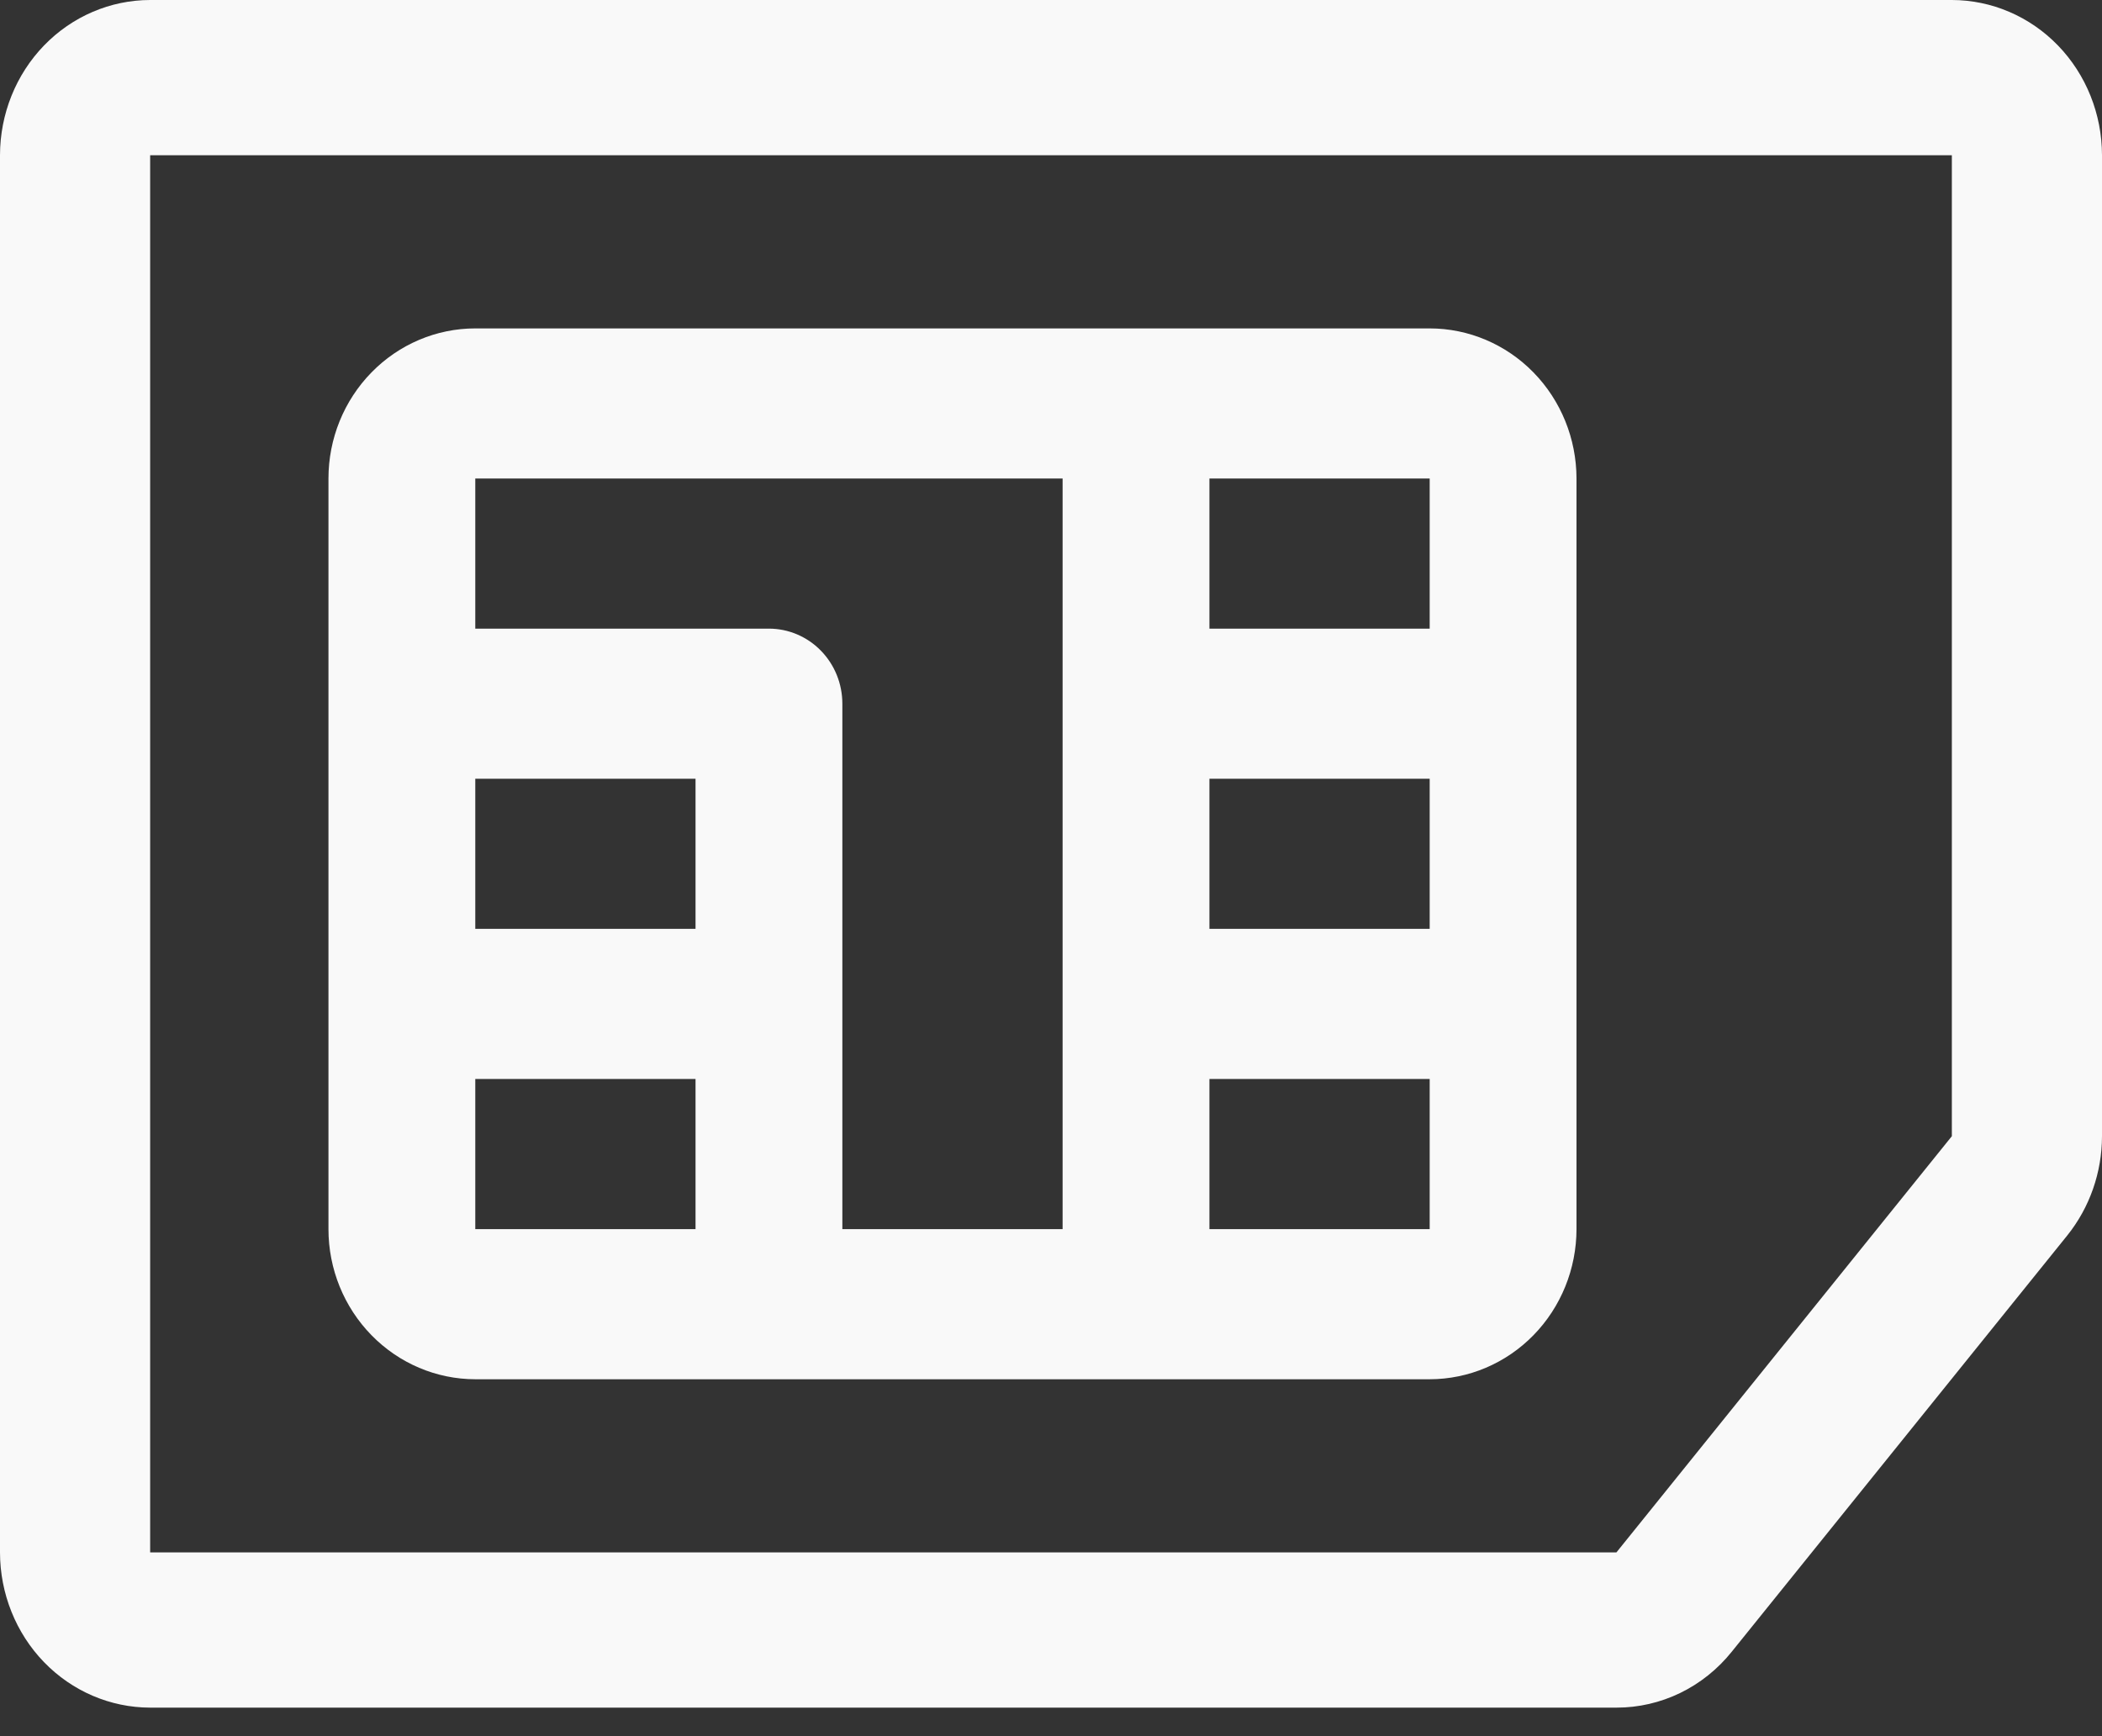 <svg width="46" height="38" viewBox="0 0 46 38" fill="none" xmlns="http://www.w3.org/2000/svg">
<rect x="0" y="0" width="46" height="38" fill="#333333" stroke="none"/>
<path d="M31.287 7.188H10.401C9.549 7.188 8.732 7.535 8.13 8.151C7.527 8.767 7.188 9.602 7.188 10.473V26.902C7.188 27.773 7.527 28.608 8.13 29.224C8.732 29.84 9.549 30.187 10.401 30.188H31.287C32.139 30.187 32.956 29.84 33.558 29.224C34.16 28.608 34.499 27.773 34.5 26.902V10.473C34.499 9.602 34.16 8.767 33.558 8.151C32.956 7.535 32.139 7.188 31.287 7.188ZM31.287 13.759H26.467V10.473H31.287V13.759ZM26.467 17.045H31.287V20.33H26.467V17.045ZM23.254 10.473V26.902H18.434V15.402C18.434 14.966 18.265 14.548 17.963 14.24C17.662 13.932 17.253 13.759 16.827 13.759H10.401V10.473H23.254ZM15.221 20.33H10.401V17.045H15.221V20.33ZM10.401 23.616H15.221V26.902H10.401V23.616ZM26.467 26.902V23.616H31.287V26.902H26.467Z" fill="#F9F9F9"/>
<path d="M35.374 37.375H3.286C2.415 37.374 1.579 37.016 0.963 36.379C0.347 35.742 0.001 34.878 0 33.977V3.398C0.001 2.497 0.347 1.633 0.963 0.996C1.579 0.359 2.415 0.001 3.286 0H42.714C43.585 0.001 44.421 0.359 45.037 0.996C45.653 1.633 45.999 2.497 46 3.398V24.868C45.999 25.663 45.729 26.432 45.238 27.043L37.897 36.152C37.59 36.535 37.204 36.843 36.768 37.055C36.332 37.266 35.856 37.376 35.374 37.375ZM3.286 3.398V33.977H35.374L42.714 24.868V3.398H3.286Z" fill="#F9F9F9"/>
</svg>
